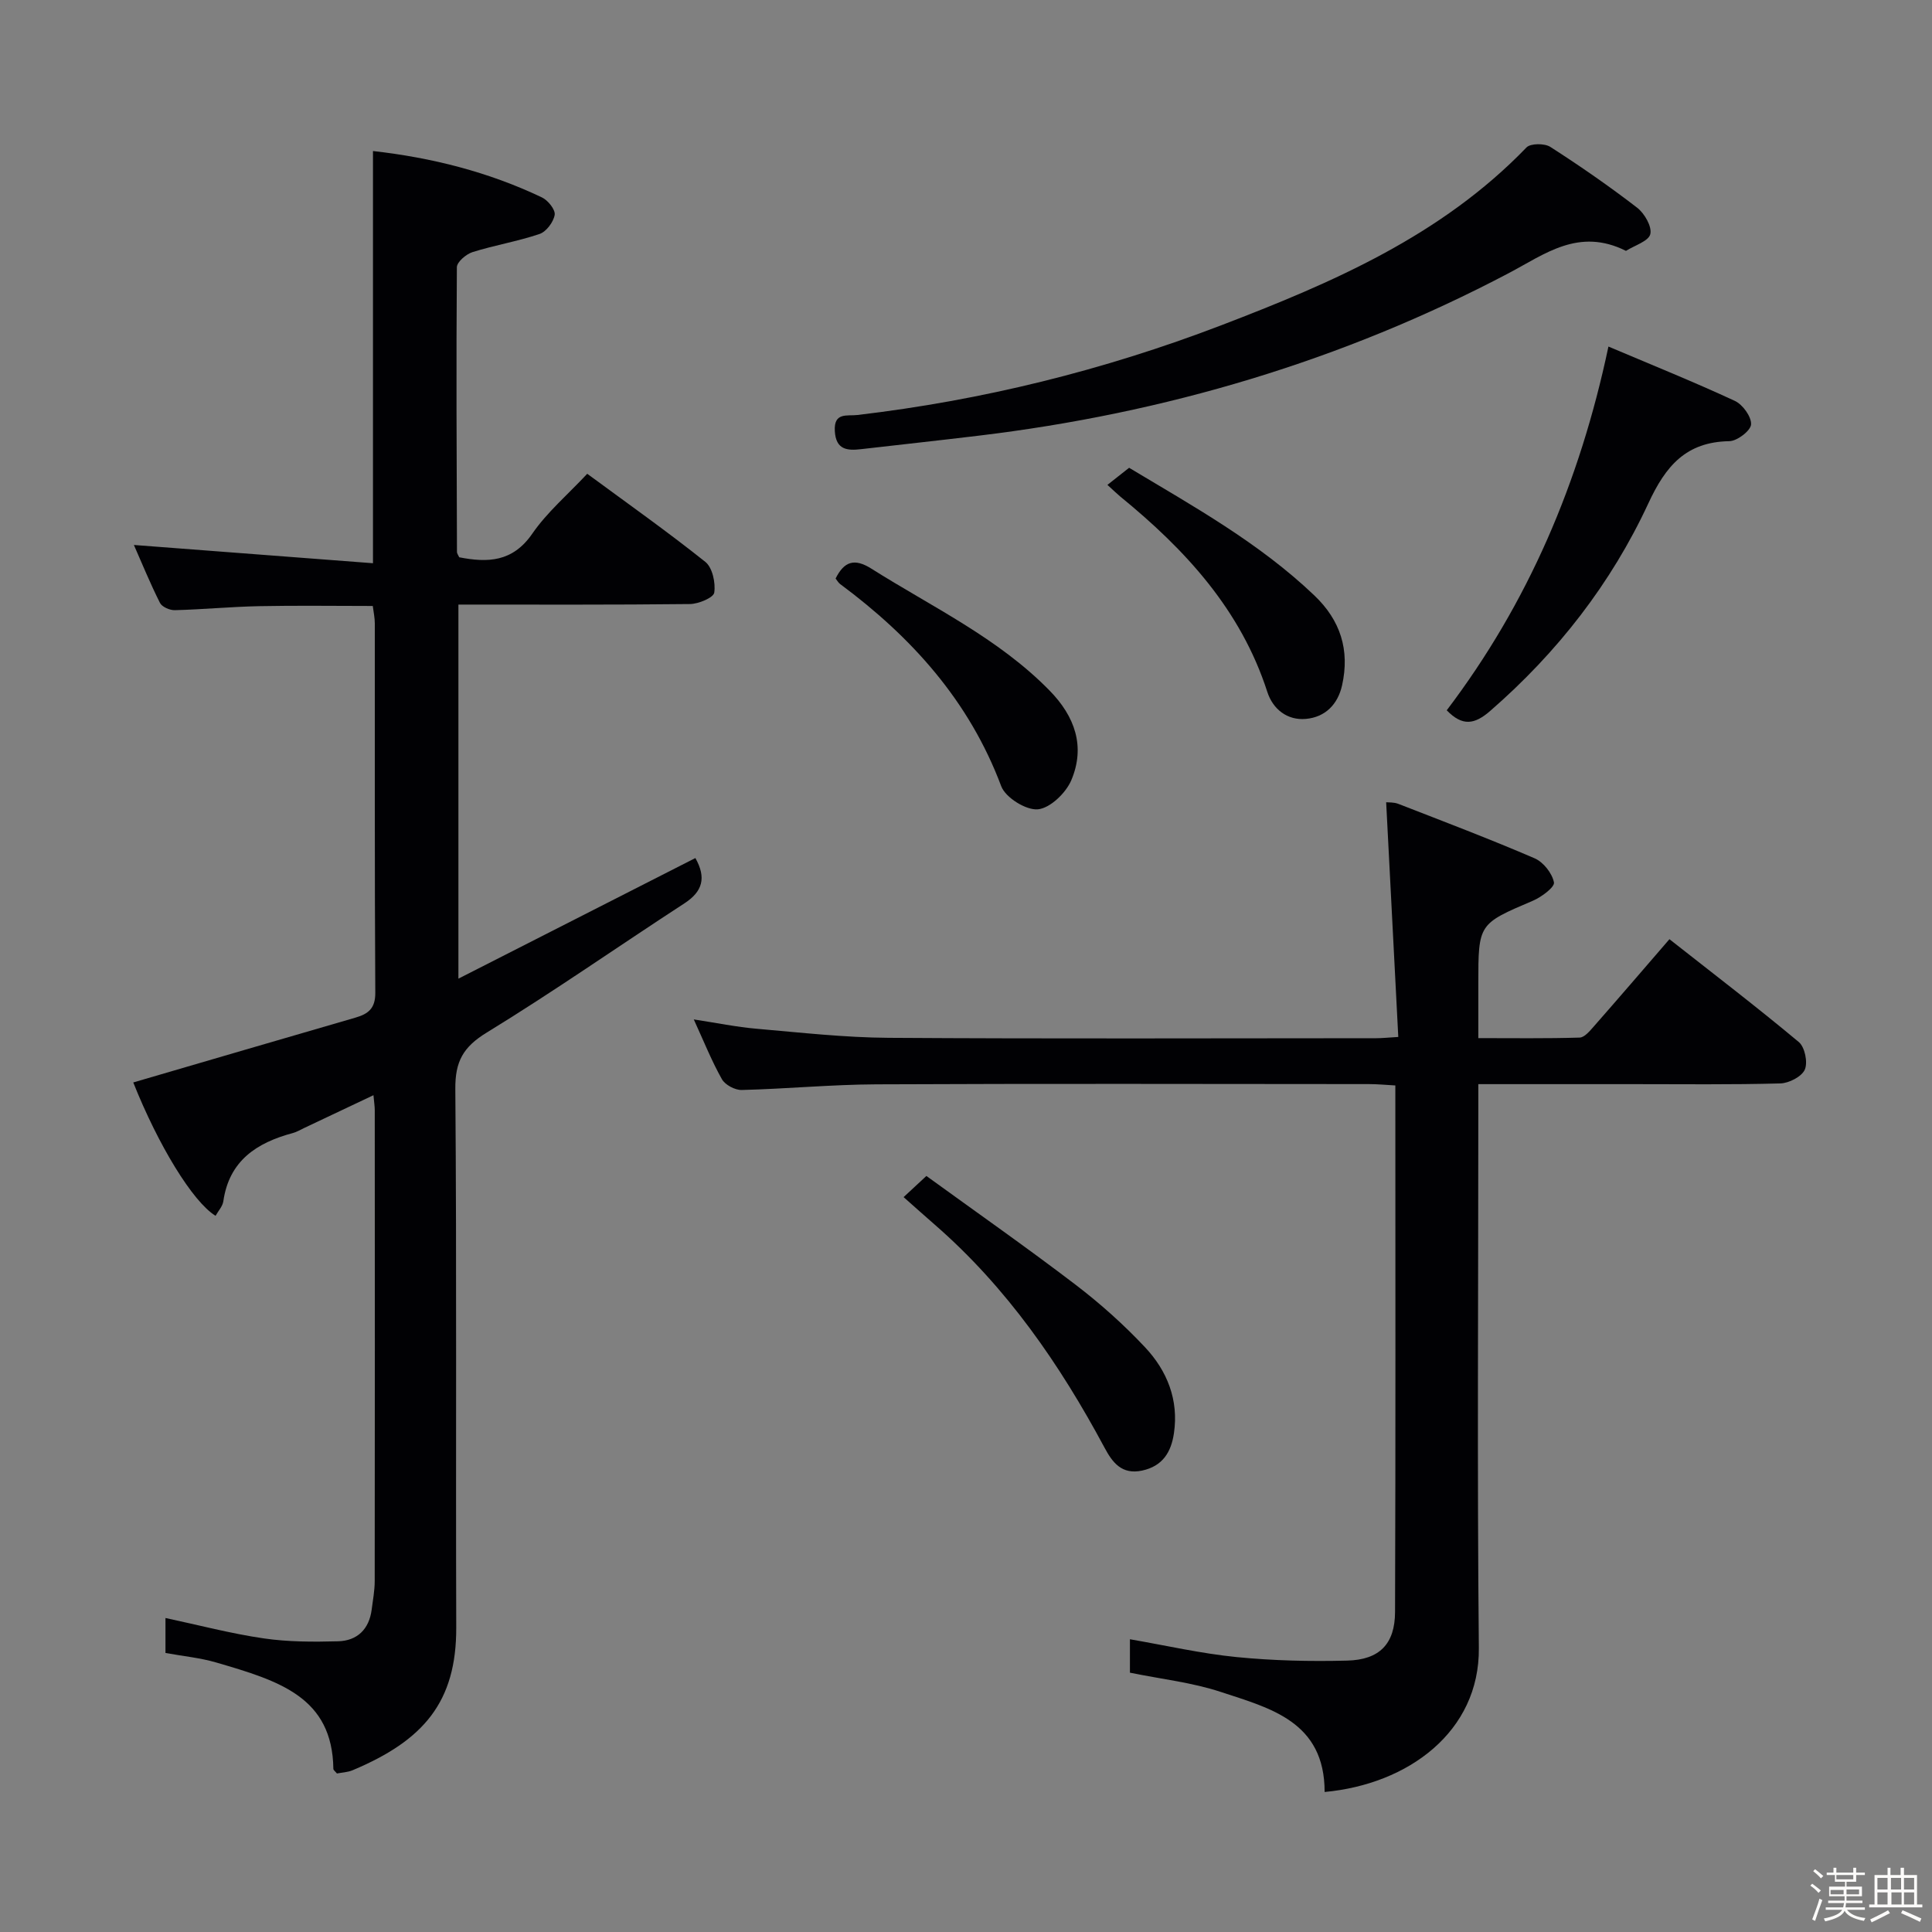 <svg enable-background="new 0 0 400 400" viewBox="0 0 400 400" xmlns="http://www.w3.org/2000/svg"><rect x="0" y="0" width="400" height="400" fill="#808080" stroke="none"/><path d="m374.8 390.4.4-.4c.7.5 1.3 1 1.8 1.4l-.5.5c-.5-.6-1.1-1.1-1.7-1.5zm1 7.3-.6-.3c.5-1.4 1.1-2.8 1.5-4.3.2.1.4.2.6.3-.5 1.3-1 2.8-1.5 4.3zm-.4-10.3.4-.4c.4.3 1 .8 1.7 1.4l-.5.5c-.4-.5-1-1-1.6-1.5zm2.5.3h1.7v-1h.6v1h3.5v-1h.6v1h1.8v.5h-1.8v1.4h-2v1h3.2v2h-3.2v.9h3.3v.5h-3.4c0 .3-.1.6-.1.9h4v.5h-3.7c.7.9 1.9 1.5 3.8 1.7-.1.2-.2.4-.3.6-2.1-.4-3.5-1.1-4-2.1-.4 1-1.8 1.7-4 2.2-.1-.2-.2-.4-.3-.6 2.1-.4 3.4-1 3.8-1.8h-3.4v-.5h3.6c.1-.3.1-.6.2-.9h-3.3v-.5h3.4c0-.3 0-.6 0-.9h-3.2v-2h3.3v-1h-2.1v-1.4h-1.7v-.5zm1.1 3.5v1h2.7c0-.3 0-.4 0-.4 0-.1 0-.2 0-.2 0-.1 0-.2 0-.3h-2.7zm1.2-3v.9h3.5v-.9zm4.7 3h-2.6v.6.4h2.6z" fill="#fcfbfa"/><path d="m393.6 386.7h.6v1.5h2.7v6.1h1.1v.6h-11v-.6h1.1v-6.1h2.7v-1.5h.6v1.5h2.1v-1.5zm-2.7 8.8.4.6c-1.2.6-2.5 1.3-3.8 1.9-.1-.2-.2-.4-.3-.6 1.2-.6 2.5-1.2 3.7-1.9zm-2.2-6.7v2.4h2.1v-2.4zm0 3v2.5h2.1v-2.5zm2.8-3v2.4h2.1v-2.4zm.1 3v2.5h2.1v-2.5h-2.2zm5.9 6.1c-1.4-.7-2.7-1.3-3.9-1.8l.3-.6c1.5.6 2.7 1.2 3.9 1.7zm-1.2-9.1h-2.1v2.4h2.1zm-2.1 3v2.5h2.1v-2.5z" fill="#fcfbfa"/><g fill="#010104"><path d="m143.97 177.65c2.3 4.08 1.51 6.92-2.27 9.38-13.66 8.88-27.02 18.24-40.91 26.74-4.91 3-6.57 6-6.52 11.71.3 37.16.07 74.32.19 111.47.05 15.44-6.76 23.39-21.46 29.56-1.03.43-2.23.47-3.24.67-.36-.44-.73-.69-.74-.95-.2-14.86-11.16-18.21-24.26-22.03-3.32-.97-6.83-1.3-10.5-1.97 0-2.42 0-4.67 0-7.24 6.86 1.46 13.54 3.23 20.33 4.22 5.07.74 10.29.74 15.42.6 3.95-.11 6.41-2.49 6.94-6.55.25-1.97.63-3.95.63-5.93.04-32.49.03-64.99.01-97.48 0-.8-.14-1.61-.27-3.1-5.05 2.39-9.74 4.62-14.43 6.83-.75.36-1.49.8-2.28 1.01-7.46 2-13.16 5.71-14.37 14.11-.15 1.06-1.05 2.01-1.61 3.02-4.72-2.89-11.83-14.54-17.04-27.61 15.3-4.47 30.64-8.97 46-13.42 2.64-.77 4.13-1.88 4.11-5.15-.15-25.49-.08-50.99-.1-76.48 0-1.13-.25-2.26-.42-3.6-8 0-15.78-.12-23.56.04-5.81.12-11.61.68-17.42.83-1.04.03-2.66-.67-3.08-1.51-2-3.97-3.69-8.1-5.4-11.99 16.56 1.26 32.82 2.5 49.5 3.78 0-29.11 0-57.01 0-85.34 12.12 1.36 23.88 4.31 34.99 9.61 1.25.59 2.81 2.55 2.63 3.61-.25 1.49-1.74 3.48-3.13 3.95-4.53 1.54-9.31 2.32-13.89 3.76-1.32.42-3.23 2.05-3.23 3.13-.15 19.66-.05 39.32.02 58.97 0 .3.25.6.47 1.08 5.87 1.14 11.04 1.02 15.11-4.87 3.08-4.47 7.36-8.11 11.39-12.42 8.27 6.09 16.55 11.94 24.45 18.24 1.47 1.18 2.15 4.32 1.85 6.36-.15 1.05-3.25 2.35-5.03 2.37-15.82.18-31.64.11-47.94.11v77.45c16.62-8.47 32.69-16.64 49.06-24.97z"/><path d="m274.25 371.01c.01-14.58-11.27-17.34-21.49-20.71-5.92-1.96-12.26-2.65-18.82-3.99 0-2.01 0-4.4 0-6.92 7.47 1.29 14.73 2.96 22.08 3.69 7.59.75 15.28.93 22.91.73 6.68-.17 9.88-3.45 9.9-10.07.13-36.15.06-72.29.06-109.01-1.96-.11-3.72-.28-5.47-.28-33.99-.02-67.98-.11-101.97.05-9.3.04-18.6.94-27.9 1.17-1.38.03-3.43-1.06-4.09-2.24-2.11-3.74-3.71-7.76-5.82-12.37 4.73.72 8.84 1.57 12.99 1.93 9.1.79 18.22 1.82 27.34 1.88 33.66.22 67.32.09 100.97.08 1.14 0 2.27-.12 4.56-.26-.84-16.26-1.67-32.27-2.51-48.59.44.05 1.58-.04 2.54.34 9.44 3.67 18.91 7.26 28.21 11.27 1.8.78 3.62 3.09 3.99 4.98.19.97-2.58 3.04-4.37 3.8-11.26 4.81-11.29 4.73-11.29 17.21v11.23c7.15 0 14.07.1 20.98-.11 1.02-.03 2.12-1.39 2.96-2.34 5.15-5.86 10.23-11.78 15.63-18.03 9.14 7.19 18.11 14.05 26.78 21.29 1.25 1.04 1.9 4.2 1.25 5.7-.63 1.46-3.27 2.82-5.06 2.87-10.16.28-20.32.15-30.49.15-10.47 0-20.93 0-32.05 0v6.28c0 36.82-.25 73.65.11 110.47.16 17.33-14.64 28.21-31.93 29.8z"/><path d="m336.64 51.94c-9.78-4.89-16.8.68-24.25 4.6-34.48 18.16-71.2 29.04-109.83 33.67-8.07.97-16.16 1.85-24.24 2.78-2.91.34-5.25.16-5.48-3.74-.23-3.95 2.52-3.08 4.68-3.33 25.85-3.04 50.93-9.24 75.24-18.54 23.09-8.84 45.65-18.56 63.28-36.85.84-.87 3.74-.88 4.93-.12 6.16 3.95 12.19 8.13 17.98 12.59 1.53 1.18 3.1 3.91 2.73 5.47-.35 1.47-3.24 2.33-5.04 3.47z"/><path d="m333.01 71.75c9.16 3.88 17.77 7.35 26.17 11.25 1.63.76 3.45 3.27 3.36 4.87-.07 1.29-2.87 3.44-4.49 3.47-8.97.15-13.17 5.09-16.78 12.88-7.7 16.59-18.83 30.87-32.73 42.96-3.27 2.85-5.77 3.22-9.01-.12 16.78-22.12 27.51-47.06 33.48-75.31z"/><path d="m187.08 247.85c1.47-1.37 2.65-2.46 4.72-4.38 10.3 7.47 20.74 14.78 30.86 22.5 5.14 3.92 10.02 8.29 14.44 13 4.55 4.86 6.97 10.88 5.95 17.77-.57 3.88-2.31 6.81-6.6 7.73-4.2.9-6.13-1.69-7.74-4.69-9.26-17.28-20.25-33.23-35.16-46.21-2.1-1.83-4.19-3.7-6.47-5.72z"/><path d="m173 119.78c1.76-3.53 3.88-4.28 7.42-2.04 12.61 7.96 26.25 14.36 36.89 25.24 5.27 5.38 7.43 11.61 4.49 18.56-1.12 2.64-4.38 5.78-6.91 6.02-2.45.23-6.72-2.43-7.6-4.79-6.62-17.66-18.54-30.86-33.36-41.86-.38-.29-.62-.76-.93-1.13z"/><path d="m229.28 100.39c1.61-1.26 2.89-2.28 4.49-3.54 13.25 7.95 26.91 15.52 38.34 26.42 5.43 5.17 7.37 11.31 5.76 18.59-.89 4.02-3.53 6.62-7.49 6.98-3.86.35-6.84-2-8-5.6-5.5-17.03-17-29.47-30.47-40.46-.64-.53-1.22-1.11-2.63-2.39z"/></g></svg>